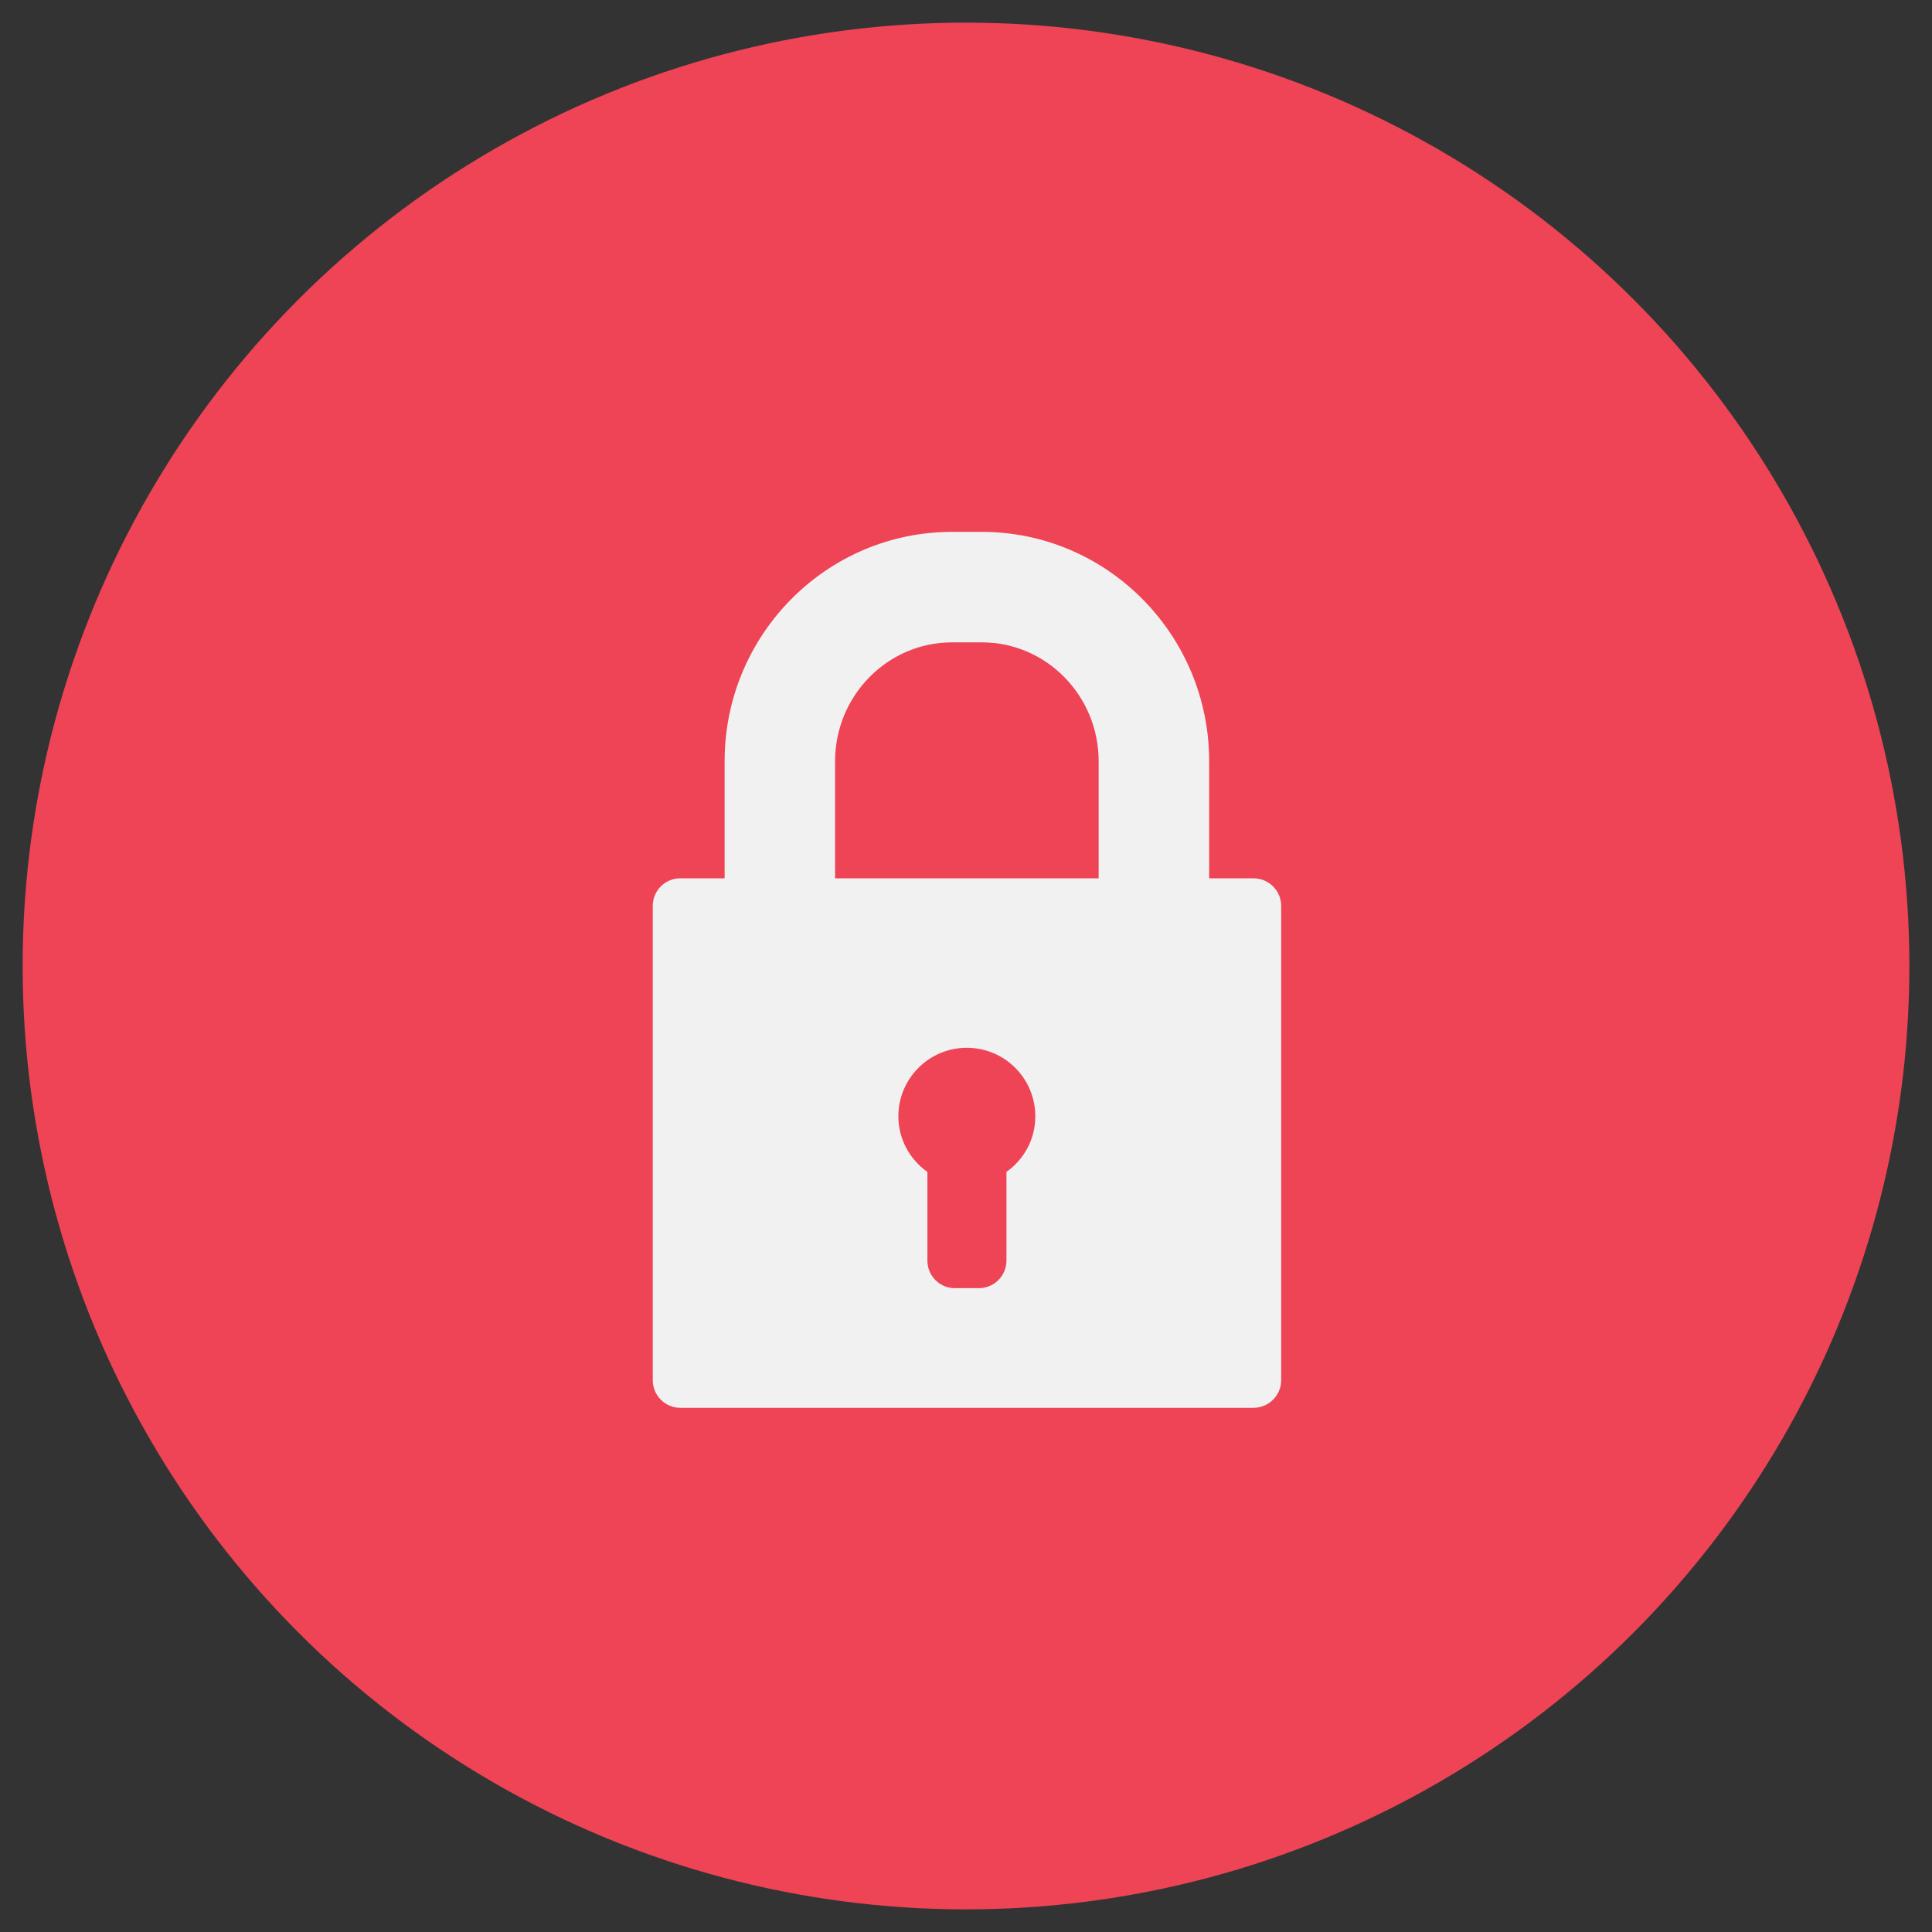 <?xml version="1.0" encoding="utf-8"?>
<!-- Generator: Adobe Illustrator 17.0.0, SVG Export Plug-In . SVG Version: 6.00 Build 0)  -->
<!DOCTYPE svg PUBLIC "-//W3C//DTD SVG 1.1//EN" "http://www.w3.org/Graphics/SVG/1.1/DTD/svg11.dtd">
<svg version="1.1" xmlns="http://www.w3.org/2000/svg" xmlns:xlink="http://www.w3.org/1999/xlink" x="0px" y="0px" width="70px"
	 height="70px" viewBox="0 0 70 70" enable-background="new 0 0 70 70" xml:space="preserve">
<rect x="0" y="0" width="70" height="70" fill="#333333" stroke="none"/>
<g id="Layer_3">
</g>
<g id="Layer_2">
	<rect x="-397.32" y="-657.524" fill="none" stroke="#00FF00" stroke-miterlimit="10" width="799.29" height="1027.268"/>
	<g>
		<circle fill="#EE4455" cx="35" cy="35" r="34.18"/>
		<g>
			<g>
				<g>
					<path fill="#F1F1F2" d="M45.417,31.823H43.81v-4.243c0-4.582-3.696-8.309-8.234-8.309h-1.084c-4.544,0-8.238,3.727-8.238,8.309
						v4.243H24.65c-0.556,0-0.999,0.446-0.999,1v17.184c0,0.551,0.443,1.001,0.999,1.001h20.766c0.552,0,1.004-0.451,1.004-1.001
						V32.824C46.42,32.27,45.968,31.823,45.417,31.823z M36.466,42.459v3.216c0,0.554-0.452,0.998-1.004,0.998h-0.863
						c-0.552,0-0.997-0.444-0.997-0.998v-3.213c-0.634-0.447-1.053-1.182-1.053-2.016c0-1.372,1.113-2.483,2.481-2.483
						c1.371,0,2.481,1.111,2.481,2.483C37.512,41.28,37.098,42.014,36.466,42.459z M39.806,31.823h-9.549v-4.243
						c0-2.372,1.9-4.306,4.235-4.306h1.084c2.334,0,4.23,1.934,4.23,4.306V31.823z"/>
				</g>
			</g>
		</g>
	</g>
</g>
<g id="Capa_4">
</g>
</svg>
